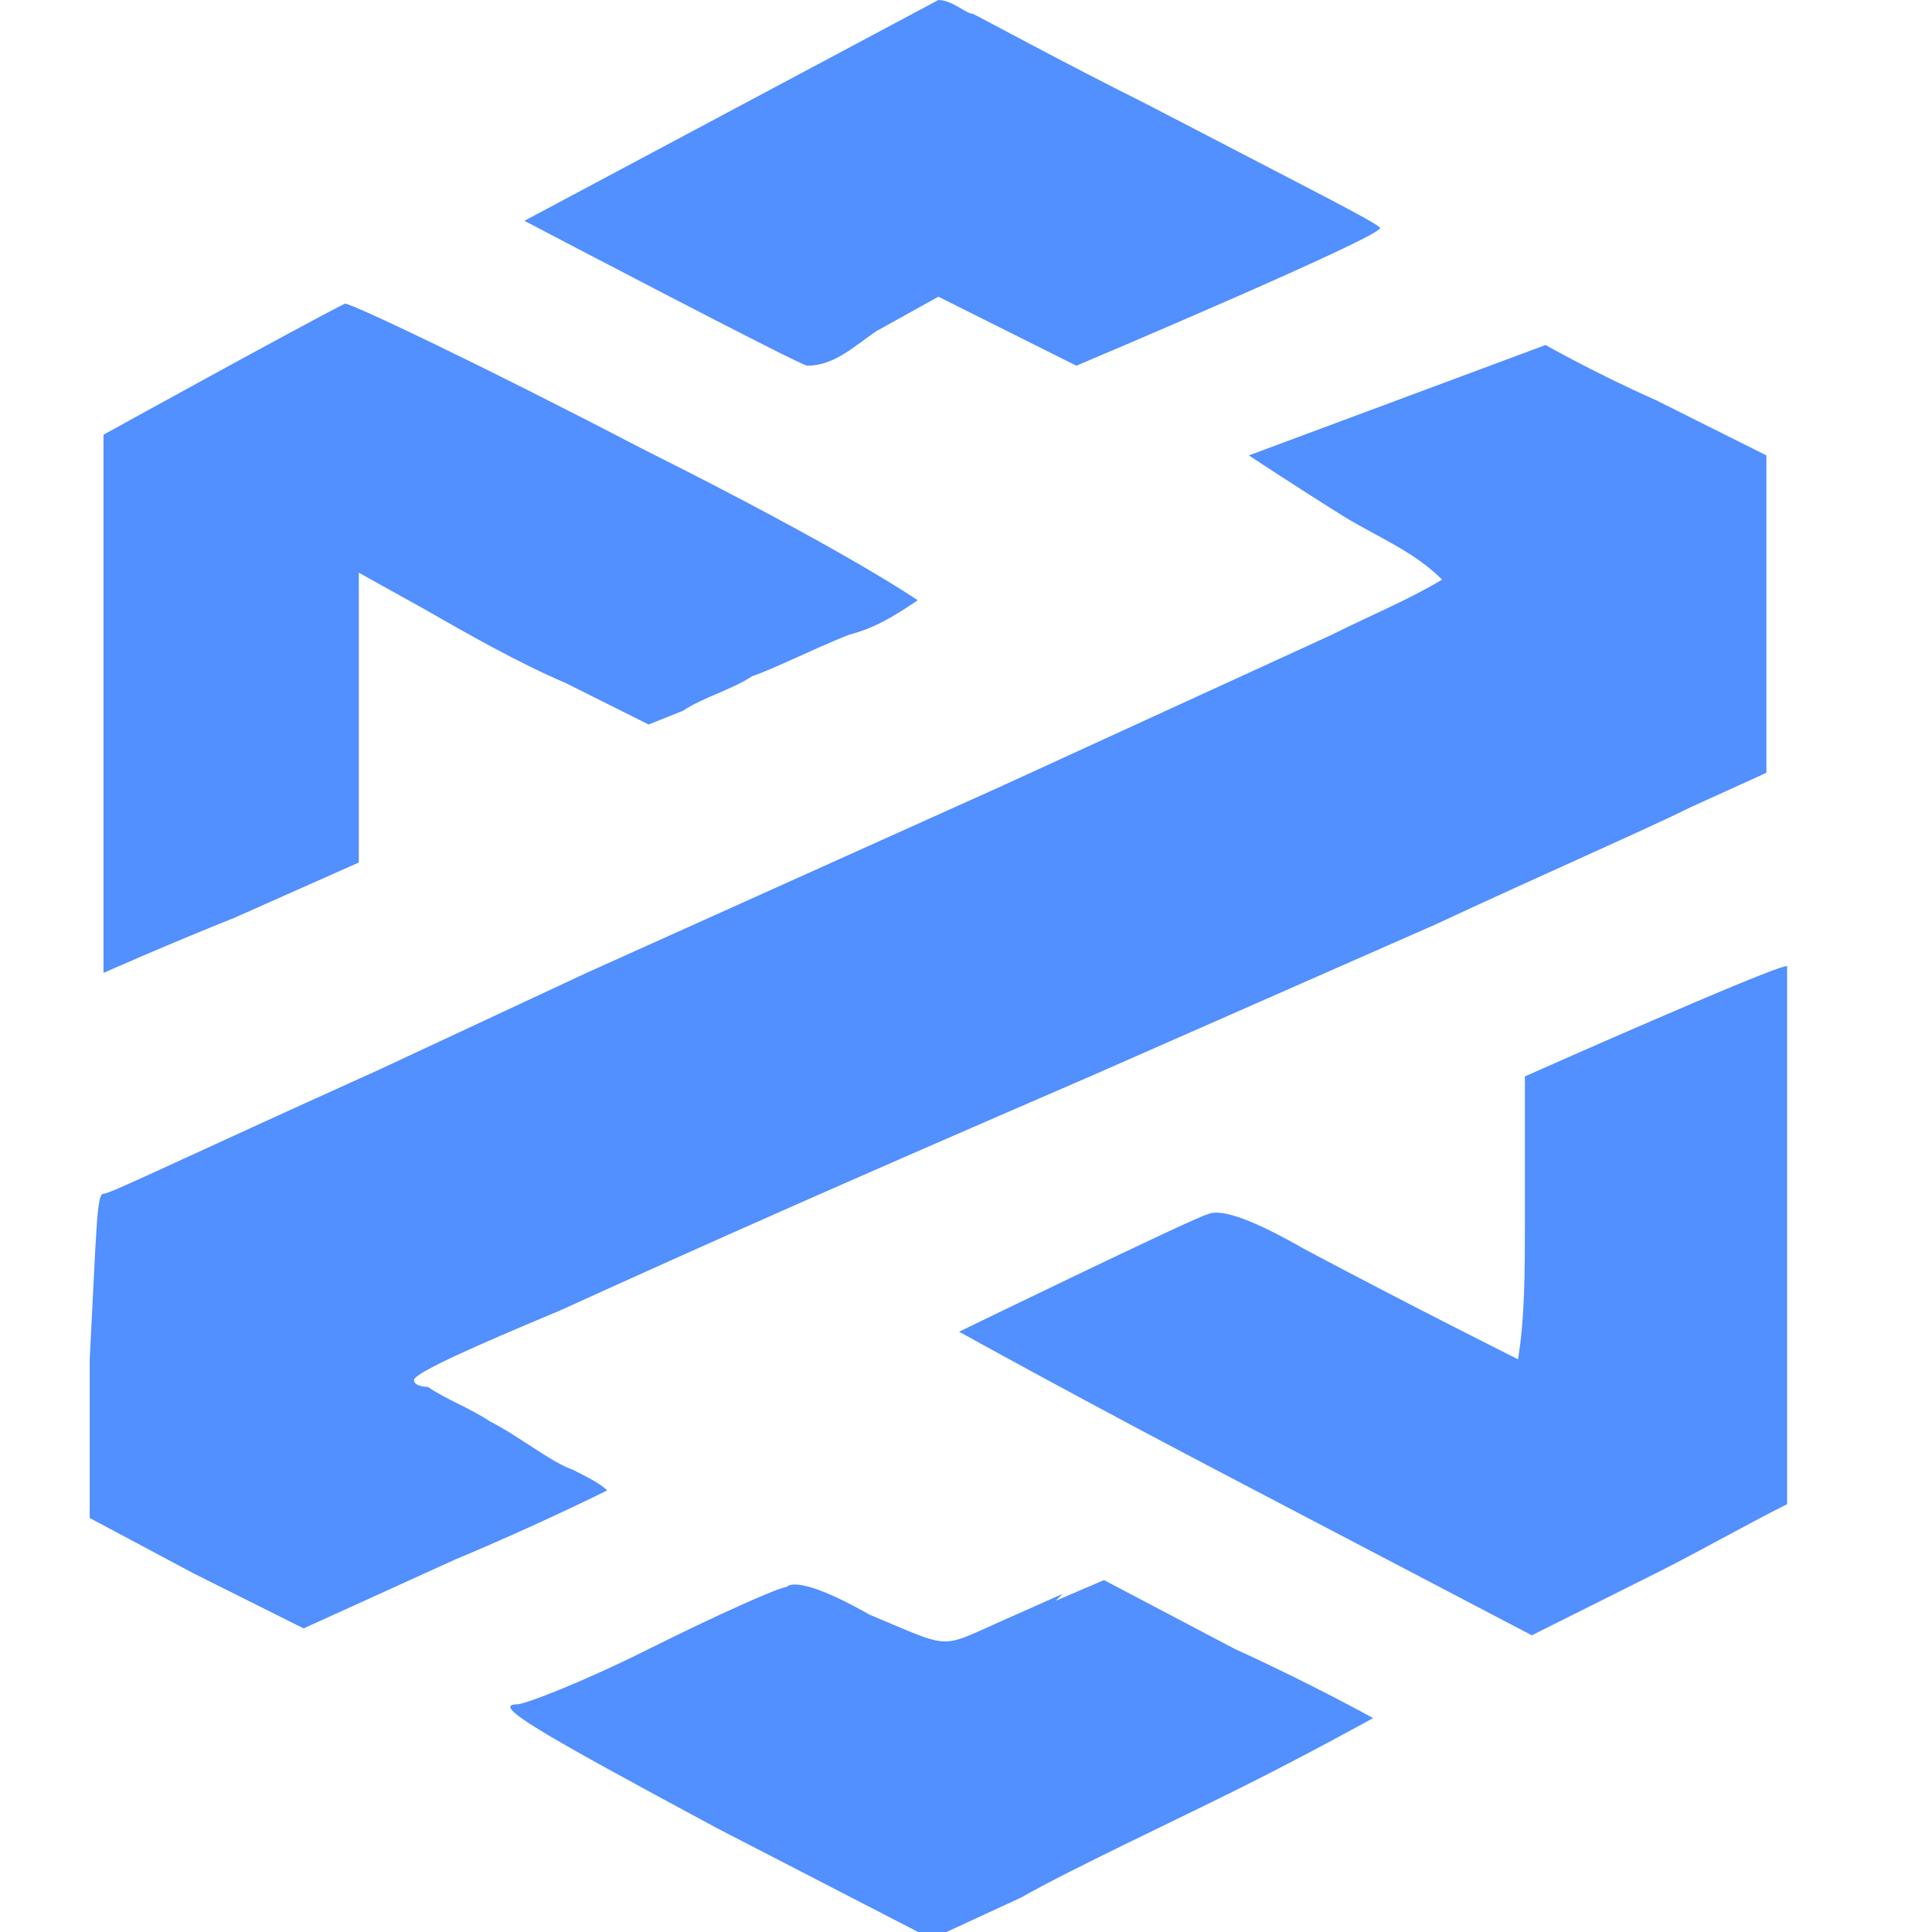 <?xml version="1.0" encoding="UTF-8"?>
<svg id="Layer_1" data-name="Layer 1" xmlns="http://www.w3.org/2000/svg" version="1.1" viewBox="0 0 28 28">
  <defs>
    <style>
      .cls-1 {
        fill: #528fff;
        fill-rule: evenodd;
      }

      .cls-1, .cls-2 {
        stroke-width: 0px;
      }

      .cls-2 {
        fill: none;
      }
    </style>
  </defs>
  <path class="cls-1" d="M7.6,3.2s4,2.1,4.1,2.1c.4,0,.7-.3,1-.5l.9-.5,1,.5,1,.5s4.5-1.9,4.4-2-.9-.5-3.4-1.8c-1.2-.6-2.3-1.2-2.5-1.3-.1,0-.3-.2-.5-.2,0,0-6,3.2-6,3.2ZM1.5,6.3v7.8s.9-.4,1.9-.8l1.8-.8v-4.2l.9.5c.7.4,1.4.8,2.1,1.1l1.2.6.5-.2c.3-.2.7-.3,1-.5.3-.1.9-.4,1.4-.6.4-.1.7-.3,1-.5,0,0-1-.7-4-2.2-2.3-1.2-4.2-2.1-4.3-2.1-.6.3-3.5,1.9-3.5,1.9ZM18.1,6.6s.6.4,1.4.9c.5.3,1,.5,1.4.9-.5.3-1,.5-1.6.8l-4.8,2.2-6,2.7-3,1.4c-3.1,1.4-3.9,1.8-4,1.8s-.1.5-.2,2.4v2.3l1.5.8,1.6.8,2.2-1c1.2-.5,2.2-1,2.2-1-.1-.1-.3-.2-.5-.3-.3-.1-.8-.5-1.2-.7-.3-.2-.6-.3-.9-.5,0,0-.2,0-.2-.1s.9-.5,2.1-1c2.2-1,4-1.8,7.7-3.4l5-2.2c1.5-.7,3.1-1.4,3.7-1.7l1.1-.5v-4.6l-1.6-.8c-.9-.4-1.6-.8-1.6-.8,0,0-4.3,1.6-4.3,1.6ZM22.1,15.6v2.1c0,.7,0,1.4-.1,2,0,0-1.6-.8-3.1-1.6-.7-.4-1.2-.6-1.4-.5-.1,0-3.6,1.7-3.6,1.7,0,0,1.8,1,4.1,2.2l4.2,2.2,1.8-.9c.6-.3,1.3-.7,1.9-1v-7.8c-.2,0-3.8,1.6-3.8,1.6ZM15.4,23.1l-.9.4c-.9.4-.7.4-1.9-.1-.7-.4-1.1-.5-1.2-.4-.1,0-1,.4-2,.9s-1.8.8-1.9.8c-.4,0,.3.4,2.9,1.8l3.1,1.6,1.3-.6c.7-.4,2.2-1.1,3.2-1.6s1.9-1,1.9-1c0,0-.9-.5-2-1l-1.9-1-.7.3h0Z"/>
  <rect class="cls-2" width="28" height="28"/>
</svg>